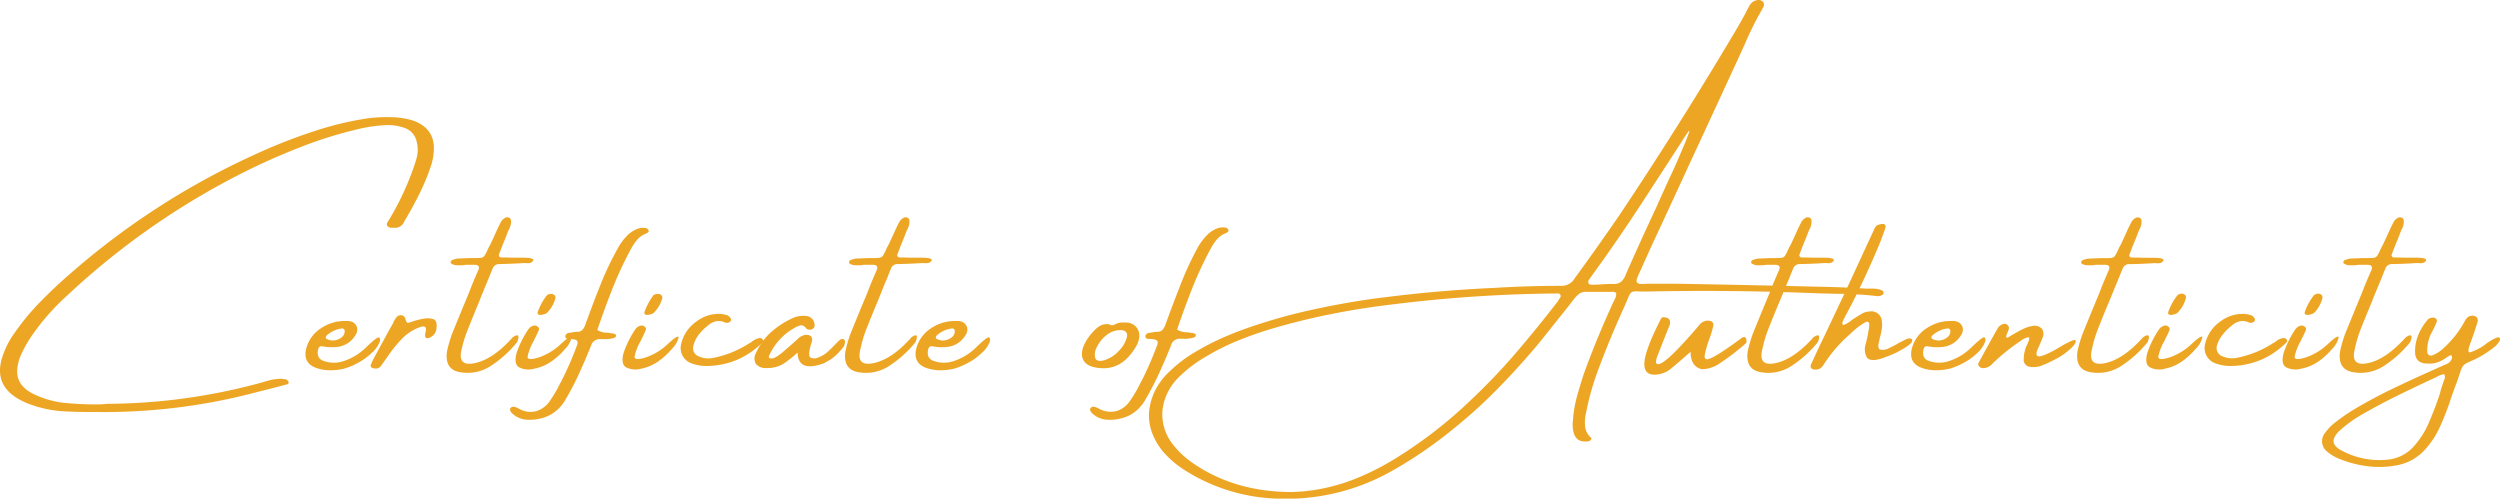 <svg id="Layer_1" data-name="Layer 1" xmlns="http://www.w3.org/2000/svg" xmlns:xlink="http://www.w3.org/1999/xlink" viewBox="0 0 561.44 111.97"><defs><style>.cls-1{fill:none;}.cls-2{clip-path:url(#clip-path);}.cls-3{fill:#eda624;}.cls-4{clip-path:url(#clip-path-2);}</style><clipPath id="clip-path" transform="translate(-0.33)"><rect class="cls-1" x="-2.33" y="26.08" width="100.76" height="67"/></clipPath><clipPath id="clip-path-2" transform="translate(-0.33)"><rect class="cls-1" x="520.43" y="70.08" width="41.75" height="36"/></clipPath></defs><g class="cls-2"><g id="glyph-0-1"><path class="cls-3" d="M88.61,51.14a1.88,1.88,0,0,1-.58,0,1.19,1.19,0,0,1-.56-.26.65.65,0,0,1-.26-.58,1.13,1.13,0,0,1,.21-.49,59.11,59.11,0,0,0,4.35-8.45,55.44,55.44,0,0,0,2.06-5.63,7.15,7.15,0,0,0,.09-3.85,4.15,4.15,0,0,0-2.62-3.11,11.3,11.3,0,0,0-3.42-.68h-.63a33.81,33.81,0,0,0-7.15,1.07,92.13,92.13,0,0,0-11.61,3.62q-5.62,2.16-11,4.72a169.12,169.12,0,0,0-42.1,28.89,51.46,51.46,0,0,0-8.2,9.42,27.84,27.84,0,0,0-2.15,3.91,9.72,9.72,0,0,0-.74,2.47Q3.53,86.44,8,88.55a21.19,21.19,0,0,0,7.67,2q3.06.27,6,.27c.91,0,1.78,0,2.63-.13a133.09,133.09,0,0,0,34.78-4.78,3.46,3.46,0,0,1,.53-.14,16.26,16.26,0,0,1,2.31-.6q.31,0,1-.09a5.75,5.75,0,0,1,1.39.08,1,1,0,0,1,.83.61.43.43,0,0,1-.09.4.71.71,0,0,1-.4.18l-2,.53c-2,.52-3.95,1-5.91,1.51a133.19,133.19,0,0,1-34.42,4.14c-2.46,0-4.91,0-7.36-.14a26.42,26.42,0,0,1-8.31-1.75Q-1.58,87.39.91,80a19.47,19.47,0,0,1,2.84-5.44,53.15,53.15,0,0,1,5.67-6.82q3.11-3.18,6.49-6.11A169,169,0,0,1,49,38.89Q54.54,36,60.25,33.5a120.91,120.91,0,0,1,11.83-4.42,71,71,0,0,1,10.53-2.46,31.64,31.64,0,0,1,4.33-.31c.94,0,1.88,0,2.84.1a17.42,17.42,0,0,1,3.36.68c3,1.09,4.57,3.09,4.63,6a13.25,13.25,0,0,1-.52,3.74,46.37,46.37,0,0,1-2.72,6.67c-1.06,2.14-2.21,4.23-3.43,6.27a2.17,2.17,0,0,1-2.36,1.37Z" transform="translate(-0.33)"/></g></g><g id="glyph-0-2"><path class="cls-3" d="M83.88,79.19a13.77,13.77,0,0,1-3.22,2.33,15.1,15.1,0,0,1-3.09,1.28,12.63,12.63,0,0,1-2.55.34,9.55,9.55,0,0,1-3.87-.58q-2.91-1.17-2-4.47a7.69,7.69,0,0,1,3.39-4.45,9.45,9.45,0,0,1,5.3-1.55h0a4.12,4.12,0,0,1,1.32.1,2,2,0,0,1,1.32,1.23,2.2,2.2,0,0,1-.37,1.92A5.42,5.42,0,0,1,76,77.92a10.8,10.8,0,0,1-3.37-.17.68.68,0,0,0-.56.17,1,1,0,0,0-.29.53c-.31,1.37.12,2.25,1.29,2.63a6.82,6.82,0,0,0,4.46,0,12.77,12.77,0,0,0,5.08-3.14c1.62-1.55,2.55-2.28,2.8-2.17s.33.39.23.89A6.21,6.21,0,0,1,83.88,79.19ZM73.69,75.34a1.07,1.07,0,0,0-.2.36.37.37,0,0,0,.16.38,2.85,2.85,0,0,0,1.81.36,3.24,3.24,0,0,0,1.67-.75,1.65,1.65,0,0,0,.59-1.5.48.48,0,0,0-.34-.39,1.07,1.07,0,0,0-.53,0A6.27,6.27,0,0,0,73.69,75.34Z" transform="translate(-0.33)"/></g><g id="glyph-0-3"><path class="cls-3" d="M98.35,73.69a2.43,2.43,0,0,1-1.56,2.15c-.89.34-1.18-.1-.88-1.31s-.23-1.52-1.64-.92a10.75,10.75,0,0,0-3.45,2.25,30,30,0,0,0-3.73,4.64q-.18.23-.27.36c-.32.47-.64.91-.95,1.33a1.34,1.34,0,0,1-.74.53,2,2,0,0,1-.84,0,.94.94,0,0,1-.63-.3.54.54,0,0,1,0-.62,14.32,14.32,0,0,1,.62-1.33q2.15-4,4.38-8a.15.15,0,0,0,0-.11,7.18,7.18,0,0,1,.74-1.14,1.16,1.16,0,0,1,1.09-.42,1,1,0,0,1,.85.73c.17.56.32.87.45.94s.42,0,.86-.16a16.32,16.32,0,0,1,2.8-.73,4.42,4.42,0,0,1,2.25.11C98.28,71.93,98.5,72.59,98.35,73.69Z" transform="translate(-0.33)"/></g><g id="glyph-0-4"><path class="cls-3" d="M116.47,76.83a25.2,25.2,0,0,1-6.28,5.58,9.57,9.57,0,0,1-6.58,1.17c-2.33-.41-3.29-2-2.89-4.7a30.85,30.85,0,0,1,1.17-4q1.85-4.56,3.74-9.09c.41-1.09.85-2.18,1.31-3.27.11-.24.22-.48.31-.72s.36-.8.54-1.22c.25-.7,0-1.08-.85-1.11h-2l-.75.1c-.4,0-.81,0-1.21,0a2.25,2.25,0,0,1-1.14-.29.43.43,0,0,1-.24-.18.62.62,0,0,1-.08-.31,1.06,1.06,0,0,1,.16-.22.51.51,0,0,1,.26-.18,5.41,5.41,0,0,1,1.11-.32l2.94-.12h1a11.9,11.9,0,0,0,1.42-.06,1.06,1.06,0,0,0,.75-.5,8.64,8.64,0,0,0,.69-1.33c.13-.31.31-.66.52-1,.53-1.11,1.05-2.25,1.57-3.42q.36-.78.75-1.53a2.4,2.4,0,0,1,1-1.14,1,1,0,0,1,1.12,0,.59.59,0,0,1,.22.32,1.24,1.24,0,0,1,.08.37,4,4,0,0,1-.47,1.85l-.22.45c-.21.57-.43,1.15-.67,1.75-.46,1.08-.9,2.19-1.31,3.33a.48.48,0,0,0,0,.54.53.53,0,0,0,.47.24c1.14,0,2.24.05,3.33.05h1.67c1.75,0,2.46.28,2.11.74a1.26,1.26,0,0,1-.78.47,3.37,3.37,0,0,1-.84,0h-.53c-1.8.12-3.57.19-5.32.22a1.57,1.57,0,0,0-1.62,1.09c-.3.7-.58,1.4-.85,2.11-.39.92-.77,1.82-1.12,2.7s-.7,1.66-1,2.5c-.9,2.15-1.78,4.3-2.62,6.44A28.3,28.3,0,0,0,104,78.45q-1,4,3.09,3.07t8.41-5.8C116.74,74.91,117.07,75.28,116.47,76.83Z" transform="translate(-0.33)"/></g><g id="glyph-0-5"><path class="cls-3" d="M127.3,78.3a16.85,16.85,0,0,1-3,2.78,10.18,10.18,0,0,1-4,1.72,4.67,4.67,0,0,1-3.42-.33c-.82-.51-1-1.64-.47-3.39a22.66,22.66,0,0,1,2.62-5.2,2.11,2.11,0,0,1,1.11-.74,1,1,0,0,1,.91.19.7.7,0,0,1,.31.75c-.24.57-.51,1.15-.8,1.72s-.47,1-.57,1.12a11.56,11.56,0,0,0-1.18,3.2c0,.64.86.68,2.57.13a13.72,13.72,0,0,0,5-3.08c1.61-1.49,2.38-1.92,2.31-1.31A5.41,5.41,0,0,1,127.3,78.3Zm-4.17-8a2.06,2.06,0,0,1-.49.23,3.9,3.9,0,0,1-.8.19.89.89,0,0,1-.65-.14c-.16-.13-.17-.38,0-.77a13.14,13.14,0,0,1,.8-1.75,15.07,15.07,0,0,1,1.09-1.67A1.5,1.5,0,0,1,124,66a1.1,1.1,0,0,1,.84.27.78.78,0,0,1,.19.83A7.37,7.37,0,0,1,123.13,70.3Z" transform="translate(-0.33)"/></g><g id="glyph-0-6"><path class="cls-3" d="M133.07,77.61c-.63,1.59-1.29,3.16-2,4.73a64.6,64.6,0,0,1-3.73,7.38,8.83,8.83,0,0,1-3.61,3.55,10.16,10.16,0,0,1-4.75,1,5.25,5.25,0,0,1-3.81-1.62,1.39,1.39,0,0,1-.27-.49.56.56,0,0,1,.08-.51.69.69,0,0,1,.52-.3,1.43,1.43,0,0,1,.57.08,4.08,4.08,0,0,1,.75.33c.18.1.36.19.52.26a5,5,0,0,0,3.56.27,5.7,5.7,0,0,0,3-2.38,27.83,27.83,0,0,0,2.21-3.8l.1-.14a76.56,76.56,0,0,0,3.69-8.37c.17-.46.2-.78.07-1s-.39-.33-.86-.39a2.57,2.57,0,0,0-.62-.08,3.17,3.17,0,0,0-.53,0,1.05,1.05,0,0,1-.52-.2c-.14-.1-.18-.28-.12-.53a.67.67,0,0,1,.33-.47,1.69,1.69,0,0,1,.57-.2h.14a11.1,11.1,0,0,1,1.58-.22,1.51,1.51,0,0,0,1.11-.36,3.09,3.09,0,0,0,.64-1c1-2.73,2-5.48,3.11-8.23a69.7,69.7,0,0,1,4.1-8.83,12.88,12.88,0,0,1,2.57-3.47,7.12,7.12,0,0,1,1.8-1.15,3.64,3.64,0,0,1,2-.27.63.63,0,0,1,.39.13.86.86,0,0,1,.28.29c.11.24.09.43-.08.56a1.86,1.86,0,0,1-.48.29,4.87,4.87,0,0,0-2,1.43,13.36,13.36,0,0,0-1.35,2,86.76,86.76,0,0,0-4.19,9q-1.79,4.55-3.37,9.22a4.26,4.26,0,0,0,2.16.59c.31,0,.64.08,1,.14a.57.57,0,0,0,.26,0l.53.17a.56.56,0,0,1,.19.16c.07.07.09.14.06.2a.44.44,0,0,1-.11.3.46.46,0,0,1-.22.17,6.75,6.75,0,0,1-2.51.31h-.69A2,2,0,0,0,133.07,77.61Z" transform="translate(-0.33)"/></g><g id="glyph-0-5-2" data-name="glyph-0-5"><path class="cls-3" d="M151.27,78.3a16.51,16.51,0,0,1-3,2.78,10.11,10.11,0,0,1-3.95,1.72,4.67,4.67,0,0,1-3.42-.33c-.81-.51-1-1.64-.47-3.39a22.66,22.66,0,0,1,2.62-5.2,2.11,2.11,0,0,1,1.11-.74,1,1,0,0,1,.91.19.69.69,0,0,1,.31.75c-.24.57-.51,1.15-.79,1.72s-.48,1-.58,1.12a11.22,11.22,0,0,0-1.17,3.2c0,.64.85.68,2.56.13a13.64,13.64,0,0,0,5-3.08c1.61-1.49,2.38-1.92,2.31-1.31A5.32,5.32,0,0,1,151.27,78.3Zm-4.17-8a2.06,2.06,0,0,1-.49.23,4,4,0,0,1-.79.19.91.91,0,0,1-.66-.14c-.16-.13-.16-.38,0-.77a13.14,13.14,0,0,1,.8-1.75A16.66,16.66,0,0,1,147,66.39,1.52,1.52,0,0,1,148,66a1.1,1.1,0,0,1,.84.27.78.78,0,0,1,.19.83A7.37,7.37,0,0,1,147.1,70.3Z" transform="translate(-0.33)"/></g><g id="glyph-0-7"><path class="cls-3" d="M171,75.91a.83.83,0,0,1,.27.06.87.87,0,0,1,.25.15.56.56,0,0,1,.07.76,6.14,6.14,0,0,1-.64.62,18.8,18.8,0,0,1-4.09,2.84,17.71,17.71,0,0,1-7.8,1.85,9.25,9.25,0,0,1-3.25-.53,3.64,3.64,0,0,1-2.5-4.43,8.44,8.44,0,0,1,3.38-5,8.26,8.26,0,0,1,5.75-1.71c.37.06.75.15,1.14.25a1.62,1.62,0,0,1,.78.64.58.58,0,0,1,.06.69,1.09,1.09,0,0,1-1.31.31,3.18,3.18,0,0,0-2-.26,4.24,4.24,0,0,0-1.85,1,11.08,11.08,0,0,0-2,2A6.59,6.59,0,0,0,156,77.86,1.93,1.93,0,0,0,157.17,80a5.45,5.45,0,0,0,3.42.36,23.29,23.29,0,0,0,8.08-3.31,2.39,2.39,0,0,0,.59-.38,4.89,4.89,0,0,1,.83-.51A3,3,0,0,1,171,75.91Z" transform="translate(-0.33)"/></g><g id="glyph-0-8"><path class="cls-3" d="M189.8,76.19c.37.22.39.74.07,1.56a15.38,15.38,0,0,1-1.48,1.72,10.57,10.57,0,0,1-1.72,1.39s-.08,0-.08,0a8.52,8.52,0,0,1-1.31.75c-3.81,1.37-5.76.57-5.83-2.43a26.79,26.79,0,0,1-3.11,2.47,7,7,0,0,1-4.09,1,2.62,2.62,0,0,1-2.2-1,2.47,2.47,0,0,1,.09-2.44,13.68,13.68,0,0,1,3-4.3,19.22,19.22,0,0,1,5-3.37,5.51,5.51,0,0,1,3.11-.58,2,2,0,0,1,2,1.85.92.92,0,0,1-.27.93,1.13,1.13,0,0,1-1.22.22l-.14,0a.36.36,0,0,1-.12-.08c-.46-.63-.93-.9-1.41-.8a5.07,5.07,0,0,0-1.48.65,13.29,13.29,0,0,0-5.49,6,1.15,1.15,0,0,0-.12.37.33.33,0,0,0,.12.31,1.34,1.34,0,0,0,1,0,5.53,5.53,0,0,0,1.06-.61l.89-.66.05-.06q1.72-1.47,3.42-3a2.79,2.79,0,0,1,1.83-.88q1.57,0,1.32,1.41c-.1.35-.21.7-.31,1q-.63,2.28-.06,2.67a2,2,0,0,0,1.77,0,6.59,6.59,0,0,0,2.37-1.5c.79-.75,1.46-1.43,2-2S189.42,76,189.8,76.19Z" transform="translate(-0.33)"/></g><g id="glyph-0-4-2" data-name="glyph-0-4"><path class="cls-3" d="M205.94,76.83a25.37,25.37,0,0,1-6.28,5.58,9.59,9.59,0,0,1-6.58,1.17c-2.33-.41-3.3-2-2.89-4.7a28,28,0,0,1,1.17-4q1.84-4.56,3.74-9.09c.41-1.09.85-2.18,1.31-3.27.11-.24.22-.48.31-.72s.35-.8.53-1.22c.26-.7,0-1.08-.84-1.11h-2l-.75.1c-.4,0-.81,0-1.22,0a2.28,2.28,0,0,1-1.14-.29.44.44,0,0,1-.23-.18.62.62,0,0,1-.08-.31,1.06,1.06,0,0,1,.16-.22.51.51,0,0,1,.26-.18,5.07,5.07,0,0,1,1.11-.32l2.94-.12h1a12,12,0,0,0,1.42-.06,1.1,1.1,0,0,0,.75-.5,8.64,8.64,0,0,0,.69-1.33q.19-.46.51-1c.53-1.11,1.06-2.25,1.58-3.42q.36-.78.75-1.53a2.4,2.4,0,0,1,1-1.14,1,1,0,0,1,1.12,0,.72.72,0,0,1,.22.32,1.24,1.24,0,0,1,.08.37,4,4,0,0,1-.47,1.85c-.06.12-.14.27-.22.45-.21.57-.43,1.15-.67,1.75-.46,1.08-.9,2.19-1.31,3.33a.47.47,0,0,0,0,.54.52.52,0,0,0,.47.24c1.13,0,2.24.05,3.33.05h1.67c1.75,0,2.45.28,2.11.74a1.26,1.26,0,0,1-.78.47,3.45,3.45,0,0,1-.85,0h-.53c-1.79.12-3.56.19-5.31.22a1.58,1.58,0,0,0-1.63,1.09c-.29.7-.57,1.4-.84,2.11-.4.92-.77,1.82-1.12,2.7l-1,2.5c-.91,2.15-1.78,4.3-2.63,6.44a28.3,28.3,0,0,0-1.25,4.31q-1,4,3.1,3.07t8.4-5.8C206.21,74.91,206.54,75.28,205.94,76.83Z" transform="translate(-0.33)"/></g><g id="glyph-0-2-2" data-name="glyph-0-2"><path class="cls-3" d="M220.89,79.19a13.77,13.77,0,0,1-3.22,2.33,15.1,15.1,0,0,1-3.09,1.28,12.63,12.63,0,0,1-2.55.34,9.55,9.55,0,0,1-3.87-.58q-2.91-1.17-2-4.47a7.69,7.69,0,0,1,3.39-4.45,9.45,9.45,0,0,1,5.3-1.55h0a4.12,4.12,0,0,1,1.32.1,2,2,0,0,1,1.32,1.23,2.17,2.17,0,0,1-.37,1.92A5.42,5.42,0,0,1,213,77.92a10.8,10.8,0,0,1-3.37-.17.68.68,0,0,0-.56.17,1,1,0,0,0-.29.53c-.31,1.37.12,2.25,1.29,2.63a6.82,6.82,0,0,0,4.46,0,12.77,12.77,0,0,0,5.08-3.14c1.62-1.55,2.55-2.28,2.8-2.17s.33.39.23.89A6.21,6.21,0,0,1,220.89,79.19ZM210.7,75.34a1.07,1.07,0,0,0-.2.36.37.37,0,0,0,.16.38,2.85,2.85,0,0,0,1.81.36,3.24,3.24,0,0,0,1.67-.75,1.65,1.65,0,0,0,.59-1.5.48.48,0,0,0-.34-.39,1.07,1.07,0,0,0-.53,0A6.27,6.27,0,0,0,210.7,75.34Z" transform="translate(-0.33)"/></g><g id="glyph-0-10"><path class="cls-3" d="M248.45,82.7h-.06q-3.48,0-4.57-1.53t.1-4a12.34,12.34,0,0,1,2.53-3.31,4.62,4.62,0,0,1,1.06-.76,2.74,2.74,0,0,1,1.25-.29,1.65,1.65,0,0,1,.94.14,2.19,2.19,0,0,1,.33.12,3.32,3.32,0,0,0,.79-.26.76.76,0,0,1,.27-.13,3.88,3.88,0,0,1,1.67-.25h.74a3.12,3.12,0,0,1,2.14,1.17,3.09,3.09,0,0,1,.5,2.36,4.76,4.76,0,0,1-.53,1.58q-2.76,4.92-7,5.14Zm3.78-8.56a5,5,0,0,0-3.36,1.09,7.59,7.59,0,0,0-2.19,2.68,3.34,3.34,0,0,0-.39,2.47c.22.64.89.82,2,.53a7.33,7.33,0,0,0,3.33-2.14,6.85,6.85,0,0,0,1.77-3C253.61,74.81,253.22,74.27,252.23,74.14Z" transform="translate(-0.33)"/></g><g id="glyph-0-6-2" data-name="glyph-0-6"><path class="cls-3" d="M263.3,77.61c-.63,1.59-1.29,3.16-2,4.73a66.28,66.28,0,0,1-3.73,7.38A8.83,8.83,0,0,1,254,93.27a10.18,10.18,0,0,1-4.75,1,5.25,5.25,0,0,1-3.81-1.62,1.25,1.25,0,0,1-.27-.49.53.53,0,0,1,.08-.51.65.65,0,0,1,.51-.3,1.48,1.48,0,0,1,.58.08,4.78,4.78,0,0,1,.75.33,5.44,5.44,0,0,0,4.08.53,5.64,5.64,0,0,0,3-2.38,26.9,26.9,0,0,0,2.22-3.8.5.5,0,0,1,.1-.14,76.48,76.48,0,0,0,3.68-8.37c.18-.46.21-.78.08-1a1.15,1.15,0,0,0-.86-.39,2.64,2.64,0,0,0-.62-.08,3.27,3.27,0,0,0-.53,0,1.05,1.05,0,0,1-.52-.2c-.15-.1-.19-.28-.13-.53a.74.74,0,0,1,.33-.47,1.67,1.67,0,0,1,.58-.2h.14a10.91,10.91,0,0,1,1.58-.22,1.51,1.51,0,0,0,1.11-.36,3.09,3.09,0,0,0,.64-1c1-2.73,2-5.48,3.11-8.23A69.63,69.63,0,0,1,269.09,56a13.13,13.13,0,0,1,2.58-3.47,7,7,0,0,1,1.8-1.15,3.6,3.6,0,0,1,2-.27.64.64,0,0,1,.4.13,1,1,0,0,1,.28.29.43.43,0,0,1-.08.56,1.91,1.91,0,0,1-.49.29,4.94,4.94,0,0,0-2,1.43,12.61,12.61,0,0,0-1.34,2,84.73,84.73,0,0,0-4.19,9q-1.8,4.55-3.37,9.22a4.23,4.23,0,0,0,2.15.59c.32,0,.65.08,1,.14a.65.65,0,0,0,.27,0l.53.17a.85.85,0,0,1,.19.16c.07.07.09.14.06.2a.44.44,0,0,1-.11.3.51.51,0,0,1-.22.17,6.75,6.75,0,0,1-2.51.31h-.69A2,2,0,0,0,263.3,77.61Z" transform="translate(-0.33)"/></g><g id="glyph-0-11"><path class="cls-3" d="M422.05,66.52a78.55,78.55,0,0,0-9.22-.54l-4.12-.1q-19.17-.81-38.42-.41h-1.58a6.72,6.72,0,0,0-1.53,0,1.16,1.16,0,0,0-.77.52,8.62,8.62,0,0,0-.67,1.45c-.17.38-.37.85-.61,1.43q-3.22,7-5.89,14.21a58.35,58.35,0,0,0-2.7,9.57,9.14,9.14,0,0,0-.25,3,4,4,0,0,0,1.29,2.61.24.24,0,0,1,.13.29.76.76,0,0,1-.22.34.81.81,0,0,1-.36.2c-1.9.29-3-.38-3.42-2a7.32,7.32,0,0,1-.11-2.84V94a28,28,0,0,1,.89-5q.69-2.46,1.51-5,2.7-7.45,6-14.72a3,3,0,0,0,.26-.62l.36-.75c.18-.35.34-.69.49-1a2.45,2.45,0,0,0,.17-1.11,1.34,1.34,0,0,0-.53-.25,1.57,1.57,0,0,0-.53,0h-.11c-1.5,0-3,0-4.53,0h-1.32a2.31,2.31,0,0,0-1.4.53,6.5,6.5,0,0,0-1.11,1.16l-1.38,1.78q-3,3.75-5.94,7.44-4.41,5.36-9.25,10.32a111.36,111.36,0,0,1-10.21,9.33A97.61,97.61,0,0,1,312.5,106,48.14,48.14,0,0,1,288,112a41.06,41.06,0,0,1-21.75-6.5,21.79,21.79,0,0,1-4.83-4.2,15.45,15.45,0,0,1-2.24-3.78,11.5,11.5,0,0,1-.83-4.38,13.36,13.36,0,0,1,1.32-5.28,14.92,14.92,0,0,1,3.28-4.4,30.43,30.43,0,0,1,6.36-4.74,56.78,56.78,0,0,1,6.95-3.44c2.39-1,4.79-1.85,7.22-2.62a120.81,120.81,0,0,1,11.87-3.17q6-1.31,12.07-2.21,14.34-2,28.76-2.64,7.38-.45,14.69-.45A3.37,3.37,0,0,0,354,62.45Q356,59.72,357.93,57q3-4.2,6-8.56Q377.59,28,390.11,6.89c.71-1.19,1.4-2.41,2.07-3.64.31-.63.64-1.25,1-1.89a2.36,2.36,0,0,1,2-1.36,1.33,1.33,0,0,1,1.09.42,1,1,0,0,1,.08,1.11,8.69,8.69,0,0,1-.59,1.09A73.86,73.86,0,0,0,392.13,10c-.4.88-.79,1.73-1.17,2.58q-5.54,12-11.1,24-4.26,9.27-8.59,18.56-1.26,2.76-2.47,5.49l-.51,1.09-.11.27a6.32,6.32,0,0,0-.27.76,1,1,0,0,0,.06.72,1.52,1.52,0,0,0,.83.3l.89,0a3.3,3.3,0,0,1,.6-.05c1.32,0,2.65,0,4,0,1.81,0,3.63,0,5.46.05q14.94.27,29.88.64c3.27.06,6.51.2,9.73.4a8.92,8.92,0,0,0,.91,0h.58a6.78,6.78,0,0,1,1.2.11,3.36,3.36,0,0,1,1.13.42.53.53,0,0,1,.14.23.39.39,0,0,1,0,.26.42.42,0,0,1-.14.29.87.87,0,0,1-.22.17A2.42,2.42,0,0,1,422.05,66.52Zm-71.3.26a.62.62,0,0,0,0-.59.44.44,0,0,0-.42-.27,5.79,5.79,0,0,0-1,0h-.51a318,318,0,0,0-36.14,2.49q-6.93.82-13.77,2.2T285.35,74c-2.38.73-4.74,1.57-7.06,2.52a50.44,50.44,0,0,0-6.83,3.39,29.47,29.47,0,0,0-6.32,4.73A12.31,12.31,0,0,0,261.41,92a10.82,10.82,0,0,0,2.06,7.46,19.43,19.43,0,0,0,4.39,4.29q9.33,6.63,22.24,6.75a39.33,39.33,0,0,0,7.58-.86,42,42,0,0,0,8.21-2.61,57.61,57.61,0,0,0,7.71-4,101.16,101.16,0,0,0,17.06-13.2,137.93,137.93,0,0,0,10.23-10.72q4.82-5.64,9.33-11.49C350.4,67.28,350.57,67,350.75,66.78Zm14.63-5q3.47-7.89,7.16-15.74c.11-.29.48-1.11,1.1-2.48s1.36-3,2.18-4.75,1.57-3.52,2.26-5.13,1.17-2.82,1.46-3.62.19-.89-.25-.23a1.65,1.65,0,0,0-.27.42c-.39.56-.75,1.12-1.09,1.67q-4.4,6.8-8.82,13.58T360,58.89c-.31.41-.62.84-.94,1.31-.61.83-1.2,1.66-1.8,2.5a.92.92,0,0,0-.2.89c.1.23.35.35.73.35q1,0,1.89-.06c1-.08,2-.11,2.94-.11a2.53,2.53,0,0,0,1.75-.47A4.05,4.05,0,0,0,365.38,61.83Z" transform="translate(-0.33)"/></g><g id="glyph-0-12"><path class="cls-3" d="M371.87,84.14c-1.51,0-2.26-.78-2.26-2.36q0-2.91,3.75-10.22a.52.52,0,0,1,.53-.31q1.5,0,1.5,1.2a2.75,2.75,0,0,1-.27,1c-.06.12-.9,2.22-2.5,6.31a4.7,4.7,0,0,0-.39,1.49c0,.35.16.53.48.53q1.76,0,9.16-8.69A2.58,2.58,0,0,1,383.76,72c.91,0,1.36.33,1.36,1a18.27,18.27,0,0,1-.83,2.89,24.27,24.27,0,0,0-1.15,4c0,.53.17.8.53.8q1.31,0,7.67-4.7a1,1,0,0,1,.62-.3c.4,0,.6.34.6,1a.57.57,0,0,1-.16.42,51.15,51.15,0,0,1-5.75,4.41,7.23,7.23,0,0,1-3.83,1.39h-.32Q380,82.31,380,79c-1.75,1.55-3.21,2.8-4.36,3.75A5.85,5.85,0,0,1,371.87,84.14Z" transform="translate(-0.33)"/></g><g id="glyph-0-4-3" data-name="glyph-0-4"><path class="cls-3" d="M408.58,76.83a25.2,25.2,0,0,1-6.28,5.58,9.57,9.57,0,0,1-6.58,1.17c-2.33-.41-3.29-2-2.89-4.7a30.85,30.85,0,0,1,1.17-4q1.85-4.56,3.74-9.09c.41-1.09.85-2.18,1.31-3.27a7.44,7.44,0,0,0,.31-.72c.18-.39.36-.8.54-1.22.25-.7,0-1.08-.85-1.11H397l-.75.1c-.4,0-.81,0-1.21,0a2.25,2.25,0,0,1-1.14-.29.43.43,0,0,1-.24-.18.62.62,0,0,1-.08-.31,1.65,1.65,0,0,1,.16-.22.51.51,0,0,1,.26-.18,5.41,5.41,0,0,1,1.11-.32l2.94-.12h1a11.9,11.9,0,0,0,1.42-.06,1.06,1.06,0,0,0,.75-.5,8.64,8.64,0,0,0,.69-1.33c.13-.31.31-.66.52-1,.53-1.11,1.05-2.25,1.57-3.42q.36-.78.75-1.53a2.4,2.4,0,0,1,1-1.14,1,1,0,0,1,1.12,0,.59.59,0,0,1,.22.32,1.24,1.24,0,0,1,.08.37,4,4,0,0,1-.47,1.85l-.22.45c-.21.57-.43,1.15-.67,1.75-.46,1.08-.9,2.19-1.31,3.33a.48.48,0,0,0,0,.54.53.53,0,0,0,.47.24c1.14,0,2.24.05,3.33.05h1.67c1.75,0,2.46.28,2.11.74a1.26,1.26,0,0,1-.78.47,3.37,3.37,0,0,1-.84,0h-.53c-1.8.12-3.57.19-5.32.22A1.57,1.57,0,0,0,403,60.39c-.29.7-.58,1.4-.85,2.11-.39.92-.77,1.82-1.12,2.7s-.7,1.66-1.05,2.5c-.9,2.15-1.78,4.3-2.62,6.44a28.3,28.3,0,0,0-1.25,4.31q-1,4,3.09,3.07t8.41-5.8C408.85,74.91,409.18,75.28,408.58,76.83Z" transform="translate(-0.33)"/></g><g id="glyph-0-13"><path class="cls-3" d="M429.33,77.23a8.7,8.7,0,0,1-.91.69,25.11,25.11,0,0,1-2.76,1.52c-.83.36-1.79.73-2.91,1.11-1.65.5-2.72.39-3.19-.33a3.8,3.8,0,0,1-.23-3,28.54,28.54,0,0,0,.78-4q.11-1.26-.84-.87A16.55,16.55,0,0,0,415.85,75a31.05,31.05,0,0,0-5.94,6.85,3,3,0,0,1-.77.86A1.84,1.84,0,0,1,408,83a1.13,1.13,0,0,1-.92-.33.8.8,0,0,1,0-.91q1.41-3.11,2.9-6.17,2.52-5.31,5-10.58c1.22-2.63,2.44-5.26,3.64-7.89.72-1.55,1.44-3.1,2.14-4.64.07-.12.14-.26.22-.41s.13-.35.21-.53.2-.36.32-.58a1.12,1.12,0,0,1,.53-.42,3.47,3.47,0,0,1,.79-.22,1.25,1.25,0,0,1,.61,0,.78.78,0,0,1,.35.47.91.91,0,0,1-.08.48.28.28,0,0,0-.05.18c-.32.93-.66,1.85-1,2.73q-3,7.3-6.63,14.42l-.61,1.14c-.35.64-.68,1.26-1,1.88s-.4,1-.3,1.23.58.06,1.42-.47a7.82,7.82,0,0,0,.69-.53c.66-.44,1.33-.87,2-1.26a3.6,3.6,0,0,1,1.92-.63,2.35,2.35,0,0,1,2.81,2.27,6.08,6.08,0,0,1-.08,2c-.12.64-.27,1.26-.44,1.87,0,.18-.07.36-.11.54-.28,1.08-.2,1.71.24,1.87a2.65,2.65,0,0,0,1.84-.26A23,23,0,0,0,426.8,77l1.45-.73a1.86,1.86,0,0,1,1-.27c.38.06.56.22.53.47A1.24,1.24,0,0,1,429.33,77.23Z" transform="translate(-0.33)"/></g><g id="glyph-0-2-3" data-name="glyph-0-2"><path class="cls-3" d="M444.48,79.19a14,14,0,0,1-3.22,2.33,15.15,15.15,0,0,1-3.1,1.28,12.53,12.53,0,0,1-2.54.34,9.62,9.62,0,0,1-3.88-.58q-2.91-1.17-2-4.47a7.69,7.69,0,0,1,3.39-4.45,9.42,9.42,0,0,1,5.29-1.55h0a4.06,4.06,0,0,1,1.31.1,2,2,0,0,1,1.33,1.23,2.2,2.2,0,0,1-.37,1.92,5.44,5.44,0,0,1-4.16,2.58,10.86,10.86,0,0,1-3.38-.17.69.69,0,0,0-.56.17,1,1,0,0,0-.28.53c-.31,1.37.11,2.25,1.28,2.63a6.85,6.85,0,0,0,4.47,0,12.91,12.91,0,0,0,5.08-3.14c1.61-1.55,2.55-2.28,2.8-2.17s.32.39.23.89A6.31,6.31,0,0,1,444.48,79.19Zm-10.19-3.85a1,1,0,0,0-.21.36.37.37,0,0,0,.16.38,2.85,2.85,0,0,0,1.81.36,3.28,3.28,0,0,0,1.68-.75,1.7,1.7,0,0,0,.59-1.5.51.51,0,0,0-.34-.39,1.1,1.1,0,0,0-.54,0A6.2,6.2,0,0,0,434.29,75.34Z" transform="translate(-0.33)"/></g><g id="glyph-0-14"><path class="cls-3" d="M466.4,76.44c.26.32-.06.9-.95,1.75a15.27,15.27,0,0,1-2.85,2.12A31.82,31.82,0,0,1,459.1,82a5.08,5.08,0,0,1-2.79.39,1.57,1.57,0,0,1-1.49-1.8,7.33,7.33,0,0,1,.75-3.18c.49-1.08.6-1.64.32-1.67a3.67,3.67,0,0,0-1.72.79,43,43,0,0,0-6.38,5.14,2.74,2.74,0,0,1-2,1,1.24,1.24,0,0,1-1-.39.68.68,0,0,1-.09-.84q2.11-3.92,4.26-7.71a2.07,2.07,0,0,1,1.44-1,.82.82,0,0,1,.75.25,1,1,0,0,1,.35.73,3.12,3.12,0,0,1-.32.91c-.07.21-.15.41-.22.61a.84.84,0,0,0-.07.47c0,.12.11.16.29.11s.48-.26.72-.41l1.75-1a13.05,13.05,0,0,1,1.55-.75,7.28,7.28,0,0,1,1.7-.47,2.25,2.25,0,0,1,2,.66,2,2,0,0,1,.14,2c-.31.81-.64,1.6-1,2.38s-.5,1.29-.21,1.67,1.62,0,4-1.31l1.79-1.06C465.37,76.57,466.28,76.17,466.4,76.44Z" transform="translate(-0.33)"/></g><g id="glyph-0-4-4" data-name="glyph-0-4"><path class="cls-3" d="M482.64,76.83a25.37,25.37,0,0,1-6.28,5.58,9.59,9.59,0,0,1-6.58,1.17c-2.33-.41-3.3-2-2.89-4.7a28,28,0,0,1,1.17-4q1.85-4.56,3.74-9.09c.41-1.09.85-2.18,1.31-3.27.11-.24.22-.48.31-.72s.35-.8.53-1.22c.26-.7,0-1.08-.84-1.11h-2.05l-.75.1c-.4,0-.81,0-1.22,0A2.28,2.28,0,0,1,468,59.3a.44.44,0,0,1-.23-.18.62.62,0,0,1-.08-.31,1.06,1.06,0,0,1,.16-.22.51.51,0,0,1,.26-.18,5.24,5.24,0,0,1,1.11-.32l2.94-.12h1a12,12,0,0,0,1.42-.06,1.1,1.1,0,0,0,.75-.5,8.64,8.64,0,0,0,.69-1.33q.19-.46.51-1c.54-1.11,1.06-2.25,1.58-3.42q.36-.78.75-1.53a2.4,2.4,0,0,1,1-1.14,1,1,0,0,1,1.12,0,.59.59,0,0,1,.22.32,1.24,1.24,0,0,1,.08.37,4,4,0,0,1-.47,1.85c-.06.12-.14.27-.22.45-.21.57-.43,1.15-.67,1.75-.46,1.08-.9,2.19-1.31,3.33a.48.48,0,0,0,0,.54.52.52,0,0,0,.47.24c1.13,0,2.24.05,3.33.05H484c1.75,0,2.45.28,2.11.74a1.26,1.26,0,0,1-.78.47,3.46,3.46,0,0,1-.85,0H484c-1.79.12-3.56.19-5.31.22A1.57,1.57,0,0,0,477,60.39c-.3.7-.58,1.4-.85,2.11-.4.92-.77,1.82-1.12,2.7L474,67.7q-1.37,3.22-2.62,6.44a27.2,27.2,0,0,0-1.25,4.31q-1,4,3.09,3.07t8.41-5.8C482.91,74.91,483.24,75.28,482.64,76.83Z" transform="translate(-0.33)"/></g><g id="glyph-0-5-3" data-name="glyph-0-5"><path class="cls-3" d="M493.47,78.3a17.19,17.19,0,0,1-3,2.78,10.18,10.18,0,0,1-3.95,1.72,4.67,4.67,0,0,1-3.42-.33c-.82-.51-1-1.64-.47-3.39a21.89,21.89,0,0,1,2.62-5.2,2.11,2.11,0,0,1,1.11-.74,1,1,0,0,1,.91.19.7.7,0,0,1,.31.75c-.24.57-.51,1.15-.8,1.72s-.47,1-.58,1.12a11.86,11.86,0,0,0-1.17,3.2c0,.64.85.68,2.57.13a13.6,13.6,0,0,0,5-3.08c1.62-1.49,2.39-1.92,2.32-1.31A5.41,5.41,0,0,1,493.47,78.3Zm-4.18-8a1.76,1.76,0,0,1-.48.23,4.06,4.06,0,0,1-.8.19.89.89,0,0,1-.65-.14c-.16-.13-.17-.38,0-.77a13.14,13.14,0,0,1,.8-1.75,15.07,15.07,0,0,1,1.09-1.67,1.5,1.5,0,0,1,.92-.44,1.11,1.11,0,0,1,.85.27.76.76,0,0,1,.18.83A7.19,7.19,0,0,1,489.29,70.3Z" transform="translate(-0.33)"/></g><g id="glyph-0-7-2" data-name="glyph-0-7"><path class="cls-3" d="M513.24,75.91a.73.73,0,0,1,.26.06.76.76,0,0,1,.25.15.55.55,0,0,1,.08.76,7.32,7.32,0,0,1-.64.62,18.8,18.8,0,0,1-4.09,2.84,17.71,17.71,0,0,1-7.8,1.85,9.18,9.18,0,0,1-3.25-.53,3.63,3.63,0,0,1-2.5-4.43,8.42,8.42,0,0,1,3.37-5,8.28,8.28,0,0,1,5.75-1.71c.38.06.76.15,1.15.25a1.62,1.62,0,0,1,.78.64.6.6,0,0,1,.06.69,1.1,1.1,0,0,1-1.31.31,3.18,3.18,0,0,0-2-.26,4.18,4.18,0,0,0-1.85,1,11.09,11.09,0,0,0-2,2,6.44,6.44,0,0,0-1.34,2.66,1.93,1.93,0,0,0,1.2,2.17,5.46,5.46,0,0,0,3.42.36,23.13,23.13,0,0,0,8.08-3.31,2.27,2.27,0,0,0,.6-.38,4.81,4.81,0,0,1,.82-.51A3.16,3.16,0,0,1,513.24,75.91Z" transform="translate(-0.33)"/></g><g id="glyph-0-5-4" data-name="glyph-0-5"><path class="cls-3" d="M524.13,78.3a16.78,16.78,0,0,1-3,2.78,10.22,10.22,0,0,1-4,1.72,4.68,4.68,0,0,1-3.42-.33c-.81-.51-1-1.64-.47-3.39a22.31,22.31,0,0,1,2.63-5.2,2.11,2.11,0,0,1,1.11-.74,1,1,0,0,1,.9.19.71.71,0,0,1,.32.75c-.25.57-.51,1.15-.8,1.72s-.48,1-.58,1.12a11.86,11.86,0,0,0-1.17,3.2c0,.64.85.68,2.56.13a13.56,13.56,0,0,0,5-3.08c1.61-1.49,2.38-1.92,2.31-1.31A5.32,5.32,0,0,1,524.13,78.3Zm-4.17-8a1.76,1.76,0,0,1-.48.23,4.06,4.06,0,0,1-.8.19.93.93,0,0,1-.66-.14c-.15-.13-.16-.38,0-.77a12,12,0,0,1,.8-1.75,15.07,15.07,0,0,1,1.09-1.67,1.47,1.47,0,0,1,.92-.44,1.09,1.09,0,0,1,.84.27.76.76,0,0,1,.19.83A7.19,7.19,0,0,1,520,70.3Z" transform="translate(-0.33)"/></g><g id="glyph-0-4-5" data-name="glyph-0-4"><path class="cls-3" d="M541.61,76.83a25.37,25.37,0,0,1-6.28,5.58,9.59,9.59,0,0,1-6.58,1.17c-2.33-.41-3.3-2-2.89-4.7a28,28,0,0,1,1.17-4q1.85-4.56,3.73-9.09.63-1.63,1.32-3.27c.11-.24.22-.48.31-.72l.53-1.22c.26-.7,0-1.08-.84-1.11H530l-.75.1c-.41,0-.81,0-1.22,0a2.25,2.25,0,0,1-1.14-.29.44.44,0,0,1-.23-.18.53.53,0,0,1-.08-.31,1.44,1.44,0,0,1,.15-.22.5.5,0,0,1,.27-.18,5.07,5.07,0,0,1,1.11-.32l2.94-.12h1a12.13,12.13,0,0,0,1.42-.06,1.1,1.1,0,0,0,.75-.5,10.9,10.9,0,0,0,.69-1.33q.19-.46.51-1c.53-1.11,1.06-2.25,1.58-3.42q.36-.78.75-1.53a2.38,2.38,0,0,1,1-1.14,1,1,0,0,1,1.13,0,.72.72,0,0,1,.22.32,1.24,1.24,0,0,1,.08.37,4,4,0,0,1-.47,1.85,4.78,4.78,0,0,0-.22.45c-.21.57-.44,1.15-.67,1.75q-.69,1.62-1.32,3.33a.48.48,0,0,0,0,.54.52.52,0,0,0,.47.24c1.13,0,2.24.05,3.33.05H543c1.75,0,2.45.28,2.11.74a1.28,1.28,0,0,1-.78.47,3.45,3.45,0,0,1-.85,0h-.53c-1.79.12-3.56.19-5.31.22A1.58,1.58,0,0,0,536,60.39c-.29.7-.57,1.4-.84,2.11-.4.92-.77,1.82-1.13,2.7s-.69,1.66-1,2.5c-.91,2.15-1.78,4.3-2.63,6.44a28.3,28.3,0,0,0-1.25,4.31c-.67,2.66.37,3.68,3.1,3.07s5.47-2.58,8.4-5.8Q542.51,74.51,541.61,76.83Z" transform="translate(-0.33)"/></g><g class="cls-4"><g id="glyph-0-15"><path class="cls-3" d="M561.71,75.91c.21.4-.13,1-1,1.86a23.84,23.84,0,0,1-4.72,3c-.84.36-1.46.64-1.84.85a2.11,2.11,0,0,0-.83.79,8.4,8.4,0,0,0-.58,1.47c-.18.5-.4,1.17-.68,2-.39,1-.78,2.07-1.16,3.15a59.31,59.31,0,0,1-2.5,6.56,19.54,19.54,0,0,1-3.73,5.66,11.31,11.31,0,0,1-5.91,3.22,21.41,21.41,0,0,1-7,.2,25.29,25.29,0,0,1-6.66-1.87,9.71,9.71,0,0,1-2.37-1.58,2.92,2.92,0,0,1-.25-4,11.09,11.09,0,0,1,1.83-2,45.29,45.29,0,0,1,4.4-3.11q4.29-2.57,8.77-4.73t9-4.16l.69-.31c.83-.38,1.68-.76,2.56-1.14a2,2,0,0,0,1.22-1.23,1.12,1.12,0,0,0,0-.57.21.21,0,0,0-.18-.18.37.37,0,0,0-.28.06c-.31.18-.62.37-.94.59l-.58.36a5.79,5.79,0,0,1-3.42.85c-1.87,0-2.81-.84-2.85-2.52a9.61,9.61,0,0,1,.71-3.89,12.93,12.93,0,0,1,2.14-3.47,1.19,1.19,0,0,1,.4-.28,3.68,3.68,0,0,1,.54-.16.24.24,0,0,0,.12,0,.94.94,0,0,1,.8.26.7.7,0,0,1,.12.78l-.61,1.38c-.18.34-.35.69-.53,1a8.57,8.57,0,0,0-.95,4.31.86.86,0,0,0,.4.69.93.93,0,0,0,.86,0,7.65,7.65,0,0,0,2.47-1.63,22.56,22.56,0,0,0,4.69-6,2.78,2.78,0,0,1,.59-.81,1.53,1.53,0,0,1,.94-.4,1.41,1.41,0,0,1,1.13.33,1.05,1.05,0,0,1,.23,1c-.45,1.44-.92,2.86-1.42,4.27a1.85,1.85,0,0,1-.11.31c-.13.31-.25.65-.36,1a3,3,0,0,0-.17.92c0,.27.11.39.34.39a11.39,11.39,0,0,0,3.83-2.09C560.56,75.91,561.5,75.5,561.71,75.91ZM549.18,85.5a.31.31,0,0,1,.07-.2,1.42,1.42,0,0,0,.15-.58,1.18,1.18,0,0,0-.15-.66H549c-.22.06-.42.11-.59.17-.36.15-.71.31-1,.49q-4.22,1.94-8.42,4t-8.25,4.39a28.76,28.76,0,0,0-4.64,3.3c-1.19,1-1.76,2-1.71,2.75s.75,1.51,2.08,2.16a17.87,17.87,0,0,0,9.83,1.93,9,9,0,0,0,5.83-2.7,19,19,0,0,0,3.65-5.61q1.42-3.27,2.49-6.51C548.5,87.39,548.83,86.42,549.18,85.5Z" transform="translate(-0.33)"/></g></g></svg>